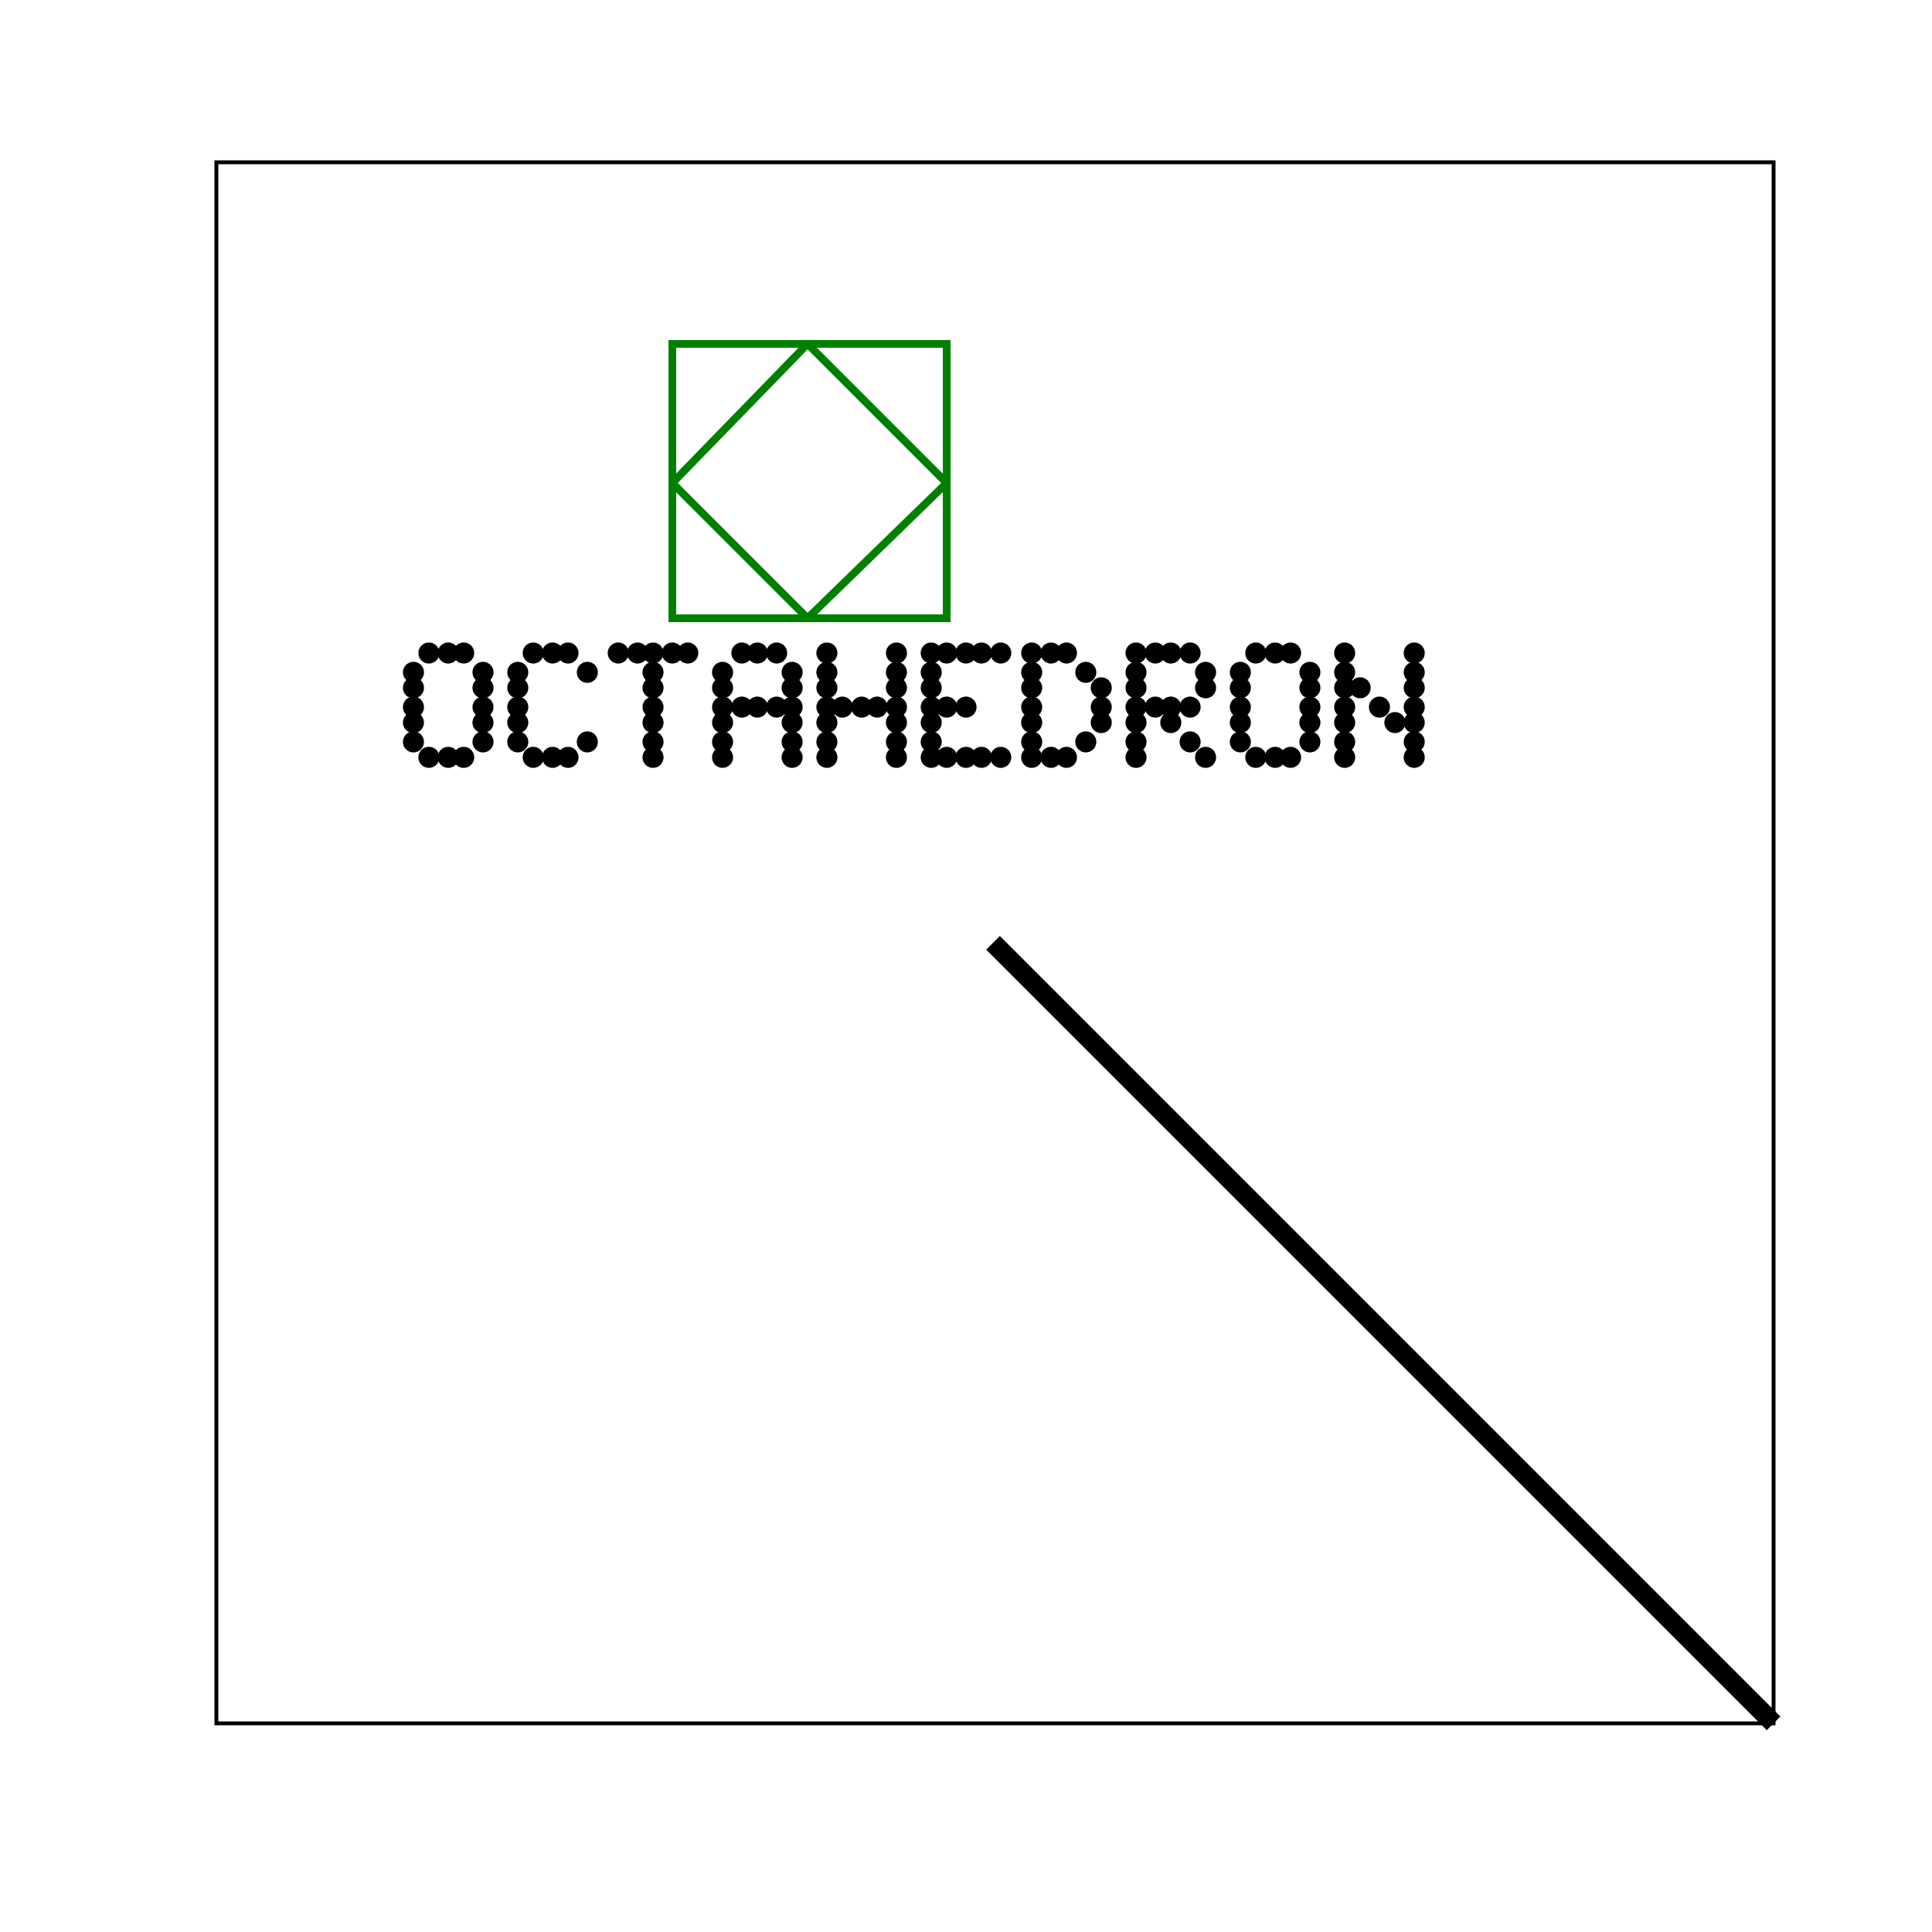 <svg width="500" height="500" viewbox = "0 0 500 500"  xmlns="http://www.w3.org/2000/svg">
<!--<json>{
  "glyph": "0310,0337,0200,0350,0334,0310,0336,0321,0342,0335,0337,0320,0304,0336,0330,0332,0336,0336,0336,0336,0325,0313,01310,0320,0336,0331,0332,0332,0332,0332,01117,01103,01124,01101,01110,01105,01104,01122,01117,01116,",
  "x0": 459.13789137954564,
  "y0": 445.76967597634507,
  "unit": 285.3116706110003,
  "width": 500,
  "height": 500,
  "style": {
    "color0": "black",
    "fill0": "black",
    "line0": 1,
    "color1": "black",
    "fill1": "black",
    "line1": 5,
    "color2": "red",
    "fill2": "red",
    "line2": 2,
    "color3": "#FF7900",
    "fill3": "#FF7900",
    "line3": 2,
    "color4": "yellow",
    "fill4": "yellow",
    "line4": 2,
    "color5": "green",
    "fill5": "green",
    "line5": 2,
    "color6": "blue",
    "fill6": "blue",
    "line6": 2,
    "color7": "purple",
    "fill7": "purple",
    "line7": 2
  },
  "shapes": [
    "0220:0304,0313,0320,0200,0322,0336,0332,0337,0342,0336,0330,0333,0334,0337,0342,0336,0335,0331,0336,0332,0337,0342,0336,0333,0330,0334,0337,0342,0335,0336,0331,0336,0332,0337,0342,0336,0333,0330,0334,0337,0342,0335,0336,0331,0336,0332,0337,0342,0336,0333,0330,0334,0337,0342,0335,0336,0331,0337,0337,0337,0337,",
    "0221:0304,0320,0362,0203,0334,0350,0334,0310,0337,0203,0334,0334,0334,0336,0203,0354,0334,0334,0334,0336,0322,0201,0335,0335,0335,0336,0201,0334,0334,0334,0336,0201,0335,0335,0335,0336,0201,0334,0334,0334,0336,0201,0335,0335,0335,0336,0201,0334,0334,0334,0336,0201,0335,0335,0335,0336,0201,0334,0334,0330,0337,0337,0337,0337,0337,0337,0337,0337,0331,0313,0304,0320,",
    "0222:0306,0320,0362,0203,0334,0334,0203,0334,0334,0203,0354,0334,0334,0313,0336,0322,0330,0334,0201,0334,0334,0201,0334,0334,0201,0334,0331,0337,0320,",
    "0223:0304,0335,0335,0331,0306,0350,0362,0203,0335,0335,0335,0335,0335,0312,0336,0203,0335,0335,0203,0354,0335,0335,0335,0335,0335,0337,0322,0335,0336,0330,0334,0334,0334,0334,0313,0336,0342,0337,0312,0335,0336,0342,0334,0334,0342,0330,0335,0335,0335,0335,0335,0336,0201,0334,0334,0342,0335,0335,0334,0334,0334,0336,0342,0334,0334,0342,0335,0335,0335,0335,0335,0337,0331,0335,0337,0330,0334,0337,0331,0334,0337,0320,0330,0304,0335,0335,0306,0350,",
    "0224:0305,0311,0362,0203,0334,0334,0203,0334,0350,0334,0336,0203,0354,0334,0334,0334,0337,0322,0336,0334,0201,0335,0335,0335,0335,0336,0201,0334,0334,0334,0334,0201,0335,0335,0335,0336,0335,0201,0334,0334,0334,0334,0201,0335,0335,0335,0335,0336,0201,0334,0334,0334,0334,0201,0335,0335,0335,0335,0336,0201,0334,0334,0334,0334,0201,0335,0335,0335,0335,0336,0201,0334,0334,0334,0337,0330,0337,0337,0337,0337,0337,0331,0320,",
    "0225:0304,0330,0335,0335,0305,0350,0311,0362,0203,0335,0335,0335,0335,0336,0203,0335,0335,0203,0354,0335,0335,0335,0322,0335,0335,0330,0334,0334,0334,0336,0334,0342,0335,0342,0330,0335,0335,0335,0336,0335,0201,0334,0334,0334,0334,0201,0335,0335,0335,0335,0336,0201,0334,0334,0334,0334,0201,0335,0335,0335,0336,0335,0201,0334,0334,0334,0334,0342,0335,0331,0337,0331,0337,0331,0335,0335,0337,0335,0331,0335,0336,0201,0335,0335,0335,0335,0201,0334,0334,0334,0334,0336,0201,0335,0335,0335,0335,0201,0334,0334,0334,0334,0336,0201,0335,0335,0335,0335,0201,0335,0335,0335,0331,0337,0337,0337,0337,0337,0320,0304,0335,0335,0331,0305,0350,",
    "0226:0313,0333,0342,0336,0332,0342,0336,0333,0342,0332,0332,0342,0336,0332,0342,0333,0333,0342,0333,0333,0342,0333,0333,0342,0333,0337,0337,0337,",
    "0227:0313,0336,0333,0337,0316,0336,0342,0313,0336,0332,0342,0332,0342,0332,0342,0332,0342,0333,0333,0333,0333,0333,0342,0333,0342,0333,0342,0333,0342,0333,0337,0316,0337,0313,",
    "0230:0322,0226,0226,0226,0226,0226,0226,0334,0226,0334,0227,0227,0227,0227,0227,0227,0334,0227,0334,0320,0362,0203,0335,0203,0203,0203,0203,0203,0203,0335,0203,0335,0203,0203,0203,0203,0203,0203,0335,0354,0313,",
    "0231:0313,0304,0336,0332,0336,0336,0334,0362,0203,0335,0203,0334,0203,0203,0335,0203,0203,0334,0203,0335,0203,0203,0335,0203,0334,0203,0203,0203,0335,0203,0203,0203,0203,0203,0203,0335,0203,0203,0203,0334,0203,0335,0203,0203,0335,0203,0334,0203,0203,0335,0203,0203,0334,0203,0335,0203,0203,0354,0335,0333,0333,0333,0333,0333,0337,0337,0337,",
    "0232:0336,0332,0336,0336,0334,0362,0203,0335,0203,0334,0203,0203,0203,0335,0203,0203,0335,0203,0334,0203,0203,0334,0203,0335,0203,0203,0203,0335,0203,0203,0203,0203,0203,0203,0203,0203,0335,0203,0203,0203,0335,0203,0334,0203,0203,0334,0203,0335,0203,0203,0335,0203,0203,0203,0334,0203,0335,0203,0203,0354,0335,0333,0333,0333,0333,0333,0337,0337,0337,",
    "0233:0313,0304,0336,0332,0336,0336,0330,0334,0362,0203,0334,0203,0335,0203,0203,0203,0335,0203,0203,0203,0335,0203,0334,0203,0203,0334,0203,0335,0203,0203,0203,0335,0203,0203,0203,0335,0203,0334,0203,0203,0334,0203,0335,0203,0203,0203,0335,0203,0203,0203,0335,0203,0334,0203,0203,0334,0203,0335,0203,0203,0203,0335,0203,0203,0203,0335,0203,0334,0203,0354,0335,0331,0333,0333,0333,0333,0337,0337,0337,",
    "0234:0336,0336,0336,0330,0362,0203,0203,0334,0203,0335,0203,0203,0335,0203,0334,0203,0203,0203,0334,0203,0203,0203,0203,0203,0203,0203,0334,0203,0203,0203,0335,0203,0334,0203,0203,0334,0203,0335,0203,0203,0334,0203,0203,0335,0203,0334,0203,0203,0334,0203,0335,0203,0203,0203,0354,0334,0331,0337,0337,0337,",
    "0235:0312,0336,0330,0337,0306,0335,0335,0350,0335,0362,0203,0335,0335,0335,0335,0203,0335,0335,0335,0335,0203,0354,0334,0336,0331,0337,0304,0313,",
    "0236:0313,0336,0316,0336,0332,0336,0347,0337,0333,0333,0336,0347,0337,0332,0337,0313,0337,",
    "0237:0200,0336,0330,0332,0336,0330,0325,0235,0331,0331,0335,0335,0235,0331,0322,0335,0330,0235,0331,0335,0335,0330,0235,0334,0326,0330,0235,0331,0331,0335,0335,0235,0333,0333,0325,0336,0341,0335,0335,0330,0330,0330,0330,0322,0341,0320,0337,0350,0335,0304,0236,0350,0335,0304,0330,0236,0330,0350,0335,0304,0236,0350,0335,0304,0330,0236,0330,0350,0335,0304,0236,0350,0335,0304,0330,0236,0330,0350,0335,0304,0236,0350,0335,0330,0304,0236,0333,0331,0333,0336,0331,0333,0337,0314,0337,0200,0336,0313,0336,0331,0333,0337,0337,0337,0336,0336,0330,0332,0327,0336,0330,0332,0336,0336,0332,0332,0332,0332,0331,0331,0331,0332,0332,0332,0333,0333,070,040,0147,0162,0145,0145,0156,0365,0332,0332,0332,0332,0332,0332,0332,0332,061,061,040,0147,0162,0145,0171,0365,061,060,040,0160,0165,0162,0160,0154,0145,0330,0330,0330,0330,0330,0330,0332,0332,0365,061,062,040,0167,0150,0151,0164,0145,0330,0330,0330,0330,0330,0330,0330,0365,071,040,0142,0154,0165,0145,0333,0333,0333,0333,0333,0333,0333,0333,0333,0365,065,040,0162,0145,0144,0333,0333,0333,0333,0333,0333,0333,0333,0333,0365,067,040,0171,0145,0154,0154,0157,0167,0331,0331,0331,0331,0331,0332,0365,066,040,0157,0162,0141,0156,0147,0145,0331,0331,0331,0331,0331,0331,0331,0331,0365,0331,0331,0331,0331,0331,0331,0333,0333,0333,0333,0333,0331,0331,0333,0333,0331,0333,0333,0333,0337,0337,0337,0337,0337,0320,0336,0332,0336,0336,0336,0332,0201,0201,0201,0335,0201,0201,0335,0201,0201,0201,0335,0335,0333,0333,0333,0333,0333,0333,0333,0337,0337,0337,0337,",
    "01220:0333,0220,",
    "01221:0333,0221,",
    "01222:0333,0222,0304,",
    "01223:0333,0223,0314,0304,0313,",
    "01224:0333,0224,0313,0304,",
    "01225:0333,0225,0313,0304,",
    "01226:0226,0200,",
    "01227:0227,0200,",
    "01230:0230,0333,0333,0333,0333,0333,0333,",
    "01231:0333,0231,",
    "01232:0333,0232,",
    "01233:0333,0233,",
    "01234:0333,0234,",
    "01235:0333,0200,0336,0330,0332,0235,0331,0333,0337,",
    "01236:0333,0200,0336,0330,0332,0236,0331,0333,0337,",
    "01237:0333,0237,",
    "0240:0220,0336,0331,0333,0336,0321,0335,0342,0335,0335,0342,0335,0330,0330,0332,0332,0337,0337,",
    "01240:0333,0200,0336,0330,0332,0210,0240,0211,0333,0331,0337,",
    "0241:0220,0336,0321,0343,0332,0350,0335,0336,0342,0334,0334,0342,0335,0304,0337,0333,0337,",
    "01241:0333,0200,0336,0332,0330,0210,0241,0211,0333,0331,0337,",
    "0242:0220,0321,0336,0343,0333,0336,0350,0335,0342,0334,0334,0342,0335,0337,0304,0332,0337,",
    "01242:0333,0200,0336,0330,0332,0210,0242,0211,0333,0331,0337,",
    "0243:0220,0336,0331,0332,0336,0321,0343,0332,0350,0334,0336,0342,0335,0335,0342,0337,0334,0334,0335,0304,0332,0330,0330,0337,0337,0333,",
    "01243:0333,0200,0336,0330,0332,0210,0243,0211,0333,0331,0337,",
    "0244:0220,0336,0331,0333,0336,0321,0343,0333,0350,0336,0335,0342,0334,0334,0342,0335,0337,0304,0333,0330,0330,0337,0337,0332,",
    "01244:0333,0200,0336,0330,0332,0210,0244,0211,0333,0331,0337,",
    "0245:0210,0332,0332,0362,0335,0203,0203,0203,0203,0334,0203,0363,0332,0332,0331,0211,",
    "01245:0333,0200,0336,0330,0332,0336,0245,0337,0333,0331,0337,",
    "0246:0210,0332,0332,0335,0306,0336,0330,0335,0335,0335,0321,0362,0203,0335,0335,0203,0364,0331,0350,0335,0337,0366,0333,0333,0333,0333,0334,0334,0334,0334,0367,0335,0336,0342,0334,0334,0342,0330,0330,0330,0330,0335,0335,0335,0304,0337,0211,",
    "01246:0333,0200,0336,0330,0332,0336,0246,",
    "0247:0330,0332,0336,0332,0336,0221,0333,0333,0333,0222,0333,0333,0333,0223,0333,0333,0333,0225,0333,0331,0331,0331,0332,0332,0332,0332,0332,0332,0332,0332,0332,0332,0332,0332,0333,0333,0226,0331,0331,0331,0333,0333,0333,0333,0333,0333,0333,0333,0333,0333,0333,0333,0333,0330,0333,0330,0330,0333,0330,0331,0332,0332,0332,0332,0332,0332,0332,0332,0332,0332,0332,0332,0227,0333,0333,0333,0230,0333,0331,0331,0331,0331,0332,0332,0332,0330,0332,0332,0332,0332,0332,0332,0333,0333,0231,0333,0333,0333,0232,0331,0333,0330,0333,0333,0233,0333,0333,0333,0234,0330,0330,0332,0330,0332,0332,0337,0337,",
    "01247:0333,0200,0336,0330,0332,0220,0336,0247,0337,0331,0333,0337,"
  ]
}</json>-->	<path d = "M459 446 L459 42 L56 42 L56 446 L459 446 Z" stroke = "#000000" stroke-width = "1" fill = "none" />    <line x1="459" y1="446" x2="257" y2="244" style="stroke:#000000;stroke-width:5" />
	<path d = "M245 160 L245 89 L174 89 L174 160 L245 160 Z" stroke = "#008000" stroke-width = "2" fill = "none" />    <line x1="209" y1="160" x2="245" y2="125" style="stroke:#008000;stroke-width:2" />
    <line x1="245" y1="125" x2="209" y2="89" style="stroke:#008000;stroke-width:2" />
    <line x1="209" y1="89" x2="174" y2="125" style="stroke:#008000;stroke-width:2" />
    <line x1="174" y1="125" x2="209" y2="160" style="stroke:#008000;stroke-width:2" />
    <circle cx="107" cy = "192" r = "2.229" stroke = "#000000" stroke-width = "1" fill = "#000000" />
    <circle cx="107" cy = "187" r = "2.229" stroke = "#000000" stroke-width = "1" fill = "#000000" />
    <circle cx="107" cy = "183" r = "2.229" stroke = "#000000" stroke-width = "1" fill = "#000000" />
    <circle cx="107" cy = "178" r = "2.229" stroke = "#000000" stroke-width = "1" fill = "#000000" />
    <circle cx="107" cy = "174" r = "2.229" stroke = "#000000" stroke-width = "1" fill = "#000000" />
    <circle cx="111" cy = "169" r = "2.229" stroke = "#000000" stroke-width = "1" fill = "#000000" />
    <circle cx="116" cy = "169" r = "2.229" stroke = "#000000" stroke-width = "1" fill = "#000000" />
    <circle cx="120" cy = "169" r = "2.229" stroke = "#000000" stroke-width = "1" fill = "#000000" />
    <circle cx="125" cy = "174" r = "2.229" stroke = "#000000" stroke-width = "1" fill = "#000000" />
    <circle cx="125" cy = "178" r = "2.229" stroke = "#000000" stroke-width = "1" fill = "#000000" />
    <circle cx="125" cy = "183" r = "2.229" stroke = "#000000" stroke-width = "1" fill = "#000000" />
    <circle cx="125" cy = "187" r = "2.229" stroke = "#000000" stroke-width = "1" fill = "#000000" />
    <circle cx="125" cy = "192" r = "2.229" stroke = "#000000" stroke-width = "1" fill = "#000000" />
    <circle cx="120" cy = "196" r = "2.229" stroke = "#000000" stroke-width = "1" fill = "#000000" />
    <circle cx="116" cy = "196" r = "2.229" stroke = "#000000" stroke-width = "1" fill = "#000000" />
    <circle cx="111" cy = "196" r = "2.229" stroke = "#000000" stroke-width = "1" fill = "#000000" />
    <circle cx="134" cy = "192" r = "2.229" stroke = "#000000" stroke-width = "1" fill = "#000000" />
    <circle cx="134" cy = "187" r = "2.229" stroke = "#000000" stroke-width = "1" fill = "#000000" />
    <circle cx="134" cy = "183" r = "2.229" stroke = "#000000" stroke-width = "1" fill = "#000000" />
    <circle cx="134" cy = "178" r = "2.229" stroke = "#000000" stroke-width = "1" fill = "#000000" />
    <circle cx="134" cy = "174" r = "2.229" stroke = "#000000" stroke-width = "1" fill = "#000000" />
    <circle cx="138" cy = "169" r = "2.229" stroke = "#000000" stroke-width = "1" fill = "#000000" />
    <circle cx="143" cy = "169" r = "2.229" stroke = "#000000" stroke-width = "1" fill = "#000000" />
    <circle cx="147" cy = "169" r = "2.229" stroke = "#000000" stroke-width = "1" fill = "#000000" />
    <circle cx="152" cy = "174" r = "2.229" stroke = "#000000" stroke-width = "1" fill = "#000000" />
    <circle cx="152" cy = "192" r = "2.229" stroke = "#000000" stroke-width = "1" fill = "#000000" />
    <circle cx="147" cy = "196" r = "2.229" stroke = "#000000" stroke-width = "1" fill = "#000000" />
    <circle cx="143" cy = "196" r = "2.229" stroke = "#000000" stroke-width = "1" fill = "#000000" />
    <circle cx="138" cy = "196" r = "2.229" stroke = "#000000" stroke-width = "1" fill = "#000000" />
    <circle cx="160" cy = "169" r = "2.229" stroke = "#000000" stroke-width = "1" fill = "#000000" />
    <circle cx="165" cy = "169" r = "2.229" stroke = "#000000" stroke-width = "1" fill = "#000000" />
    <circle cx="169" cy = "169" r = "2.229" stroke = "#000000" stroke-width = "1" fill = "#000000" />
    <circle cx="174" cy = "169" r = "2.229" stroke = "#000000" stroke-width = "1" fill = "#000000" />
    <circle cx="178" cy = "169" r = "2.229" stroke = "#000000" stroke-width = "1" fill = "#000000" />
    <circle cx="169" cy = "174" r = "2.229" stroke = "#000000" stroke-width = "1" fill = "#000000" />
    <circle cx="169" cy = "178" r = "2.229" stroke = "#000000" stroke-width = "1" fill = "#000000" />
    <circle cx="169" cy = "183" r = "2.229" stroke = "#000000" stroke-width = "1" fill = "#000000" />
    <circle cx="169" cy = "187" r = "2.229" stroke = "#000000" stroke-width = "1" fill = "#000000" />
    <circle cx="169" cy = "192" r = "2.229" stroke = "#000000" stroke-width = "1" fill = "#000000" />
    <circle cx="169" cy = "196" r = "2.229" stroke = "#000000" stroke-width = "1" fill = "#000000" />
    <circle cx="187" cy = "196" r = "2.229" stroke = "#000000" stroke-width = "1" fill = "#000000" />
    <circle cx="187" cy = "192" r = "2.229" stroke = "#000000" stroke-width = "1" fill = "#000000" />
    <circle cx="187" cy = "187" r = "2.229" stroke = "#000000" stroke-width = "1" fill = "#000000" />
    <circle cx="187" cy = "183" r = "2.229" stroke = "#000000" stroke-width = "1" fill = "#000000" />
    <circle cx="187" cy = "178" r = "2.229" stroke = "#000000" stroke-width = "1" fill = "#000000" />
    <circle cx="187" cy = "174" r = "2.229" stroke = "#000000" stroke-width = "1" fill = "#000000" />
    <circle cx="192" cy = "169" r = "2.229" stroke = "#000000" stroke-width = "1" fill = "#000000" />
    <circle cx="196" cy = "169" r = "2.229" stroke = "#000000" stroke-width = "1" fill = "#000000" />
    <circle cx="201" cy = "169" r = "2.229" stroke = "#000000" stroke-width = "1" fill = "#000000" />
    <circle cx="205" cy = "174" r = "2.229" stroke = "#000000" stroke-width = "1" fill = "#000000" />
    <circle cx="205" cy = "178" r = "2.229" stroke = "#000000" stroke-width = "1" fill = "#000000" />
    <circle cx="205" cy = "183" r = "2.229" stroke = "#000000" stroke-width = "1" fill = "#000000" />
    <circle cx="205" cy = "187" r = "2.229" stroke = "#000000" stroke-width = "1" fill = "#000000" />
    <circle cx="205" cy = "192" r = "2.229" stroke = "#000000" stroke-width = "1" fill = "#000000" />
    <circle cx="205" cy = "196" r = "2.229" stroke = "#000000" stroke-width = "1" fill = "#000000" />
    <circle cx="201" cy = "183" r = "2.229" stroke = "#000000" stroke-width = "1" fill = "#000000" />
    <circle cx="196" cy = "183" r = "2.229" stroke = "#000000" stroke-width = "1" fill = "#000000" />
    <circle cx="192" cy = "183" r = "2.229" stroke = "#000000" stroke-width = "1" fill = "#000000" />
    <circle cx="214" cy = "196" r = "2.229" stroke = "#000000" stroke-width = "1" fill = "#000000" />
    <circle cx="214" cy = "192" r = "2.229" stroke = "#000000" stroke-width = "1" fill = "#000000" />
    <circle cx="214" cy = "187" r = "2.229" stroke = "#000000" stroke-width = "1" fill = "#000000" />
    <circle cx="214" cy = "183" r = "2.229" stroke = "#000000" stroke-width = "1" fill = "#000000" />
    <circle cx="214" cy = "178" r = "2.229" stroke = "#000000" stroke-width = "1" fill = "#000000" />
    <circle cx="214" cy = "174" r = "2.229" stroke = "#000000" stroke-width = "1" fill = "#000000" />
    <circle cx="214" cy = "169" r = "2.229" stroke = "#000000" stroke-width = "1" fill = "#000000" />
    <circle cx="218" cy = "183" r = "2.229" stroke = "#000000" stroke-width = "1" fill = "#000000" />
    <circle cx="223" cy = "183" r = "2.229" stroke = "#000000" stroke-width = "1" fill = "#000000" />
    <circle cx="227" cy = "183" r = "2.229" stroke = "#000000" stroke-width = "1" fill = "#000000" />
    <circle cx="232" cy = "183" r = "2.229" stroke = "#000000" stroke-width = "1" fill = "#000000" />
    <circle cx="232" cy = "178" r = "2.229" stroke = "#000000" stroke-width = "1" fill = "#000000" />
    <circle cx="232" cy = "174" r = "2.229" stroke = "#000000" stroke-width = "1" fill = "#000000" />
    <circle cx="232" cy = "169" r = "2.229" stroke = "#000000" stroke-width = "1" fill = "#000000" />
    <circle cx="232" cy = "187" r = "2.229" stroke = "#000000" stroke-width = "1" fill = "#000000" />
    <circle cx="232" cy = "192" r = "2.229" stroke = "#000000" stroke-width = "1" fill = "#000000" />
    <circle cx="232" cy = "196" r = "2.229" stroke = "#000000" stroke-width = "1" fill = "#000000" />
    <circle cx="241" cy = "196" r = "2.229" stroke = "#000000" stroke-width = "1" fill = "#000000" />
    <circle cx="241" cy = "192" r = "2.229" stroke = "#000000" stroke-width = "1" fill = "#000000" />
    <circle cx="241" cy = "187" r = "2.229" stroke = "#000000" stroke-width = "1" fill = "#000000" />
    <circle cx="241" cy = "183" r = "2.229" stroke = "#000000" stroke-width = "1" fill = "#000000" />
    <circle cx="241" cy = "178" r = "2.229" stroke = "#000000" stroke-width = "1" fill = "#000000" />
    <circle cx="241" cy = "174" r = "2.229" stroke = "#000000" stroke-width = "1" fill = "#000000" />
    <circle cx="241" cy = "169" r = "2.229" stroke = "#000000" stroke-width = "1" fill = "#000000" />
    <circle cx="245" cy = "169" r = "2.229" stroke = "#000000" stroke-width = "1" fill = "#000000" />
    <circle cx="250" cy = "169" r = "2.229" stroke = "#000000" stroke-width = "1" fill = "#000000" />
    <circle cx="254" cy = "169" r = "2.229" stroke = "#000000" stroke-width = "1" fill = "#000000" />
    <circle cx="259" cy = "169" r = "2.229" stroke = "#000000" stroke-width = "1" fill = "#000000" />
    <circle cx="250" cy = "183" r = "2.229" stroke = "#000000" stroke-width = "1" fill = "#000000" />
    <circle cx="245" cy = "183" r = "2.229" stroke = "#000000" stroke-width = "1" fill = "#000000" />
    <circle cx="245" cy = "196" r = "2.229" stroke = "#000000" stroke-width = "1" fill = "#000000" />
    <circle cx="250" cy = "196" r = "2.229" stroke = "#000000" stroke-width = "1" fill = "#000000" />
    <circle cx="254" cy = "196" r = "2.229" stroke = "#000000" stroke-width = "1" fill = "#000000" />
    <circle cx="259" cy = "196" r = "2.229" stroke = "#000000" stroke-width = "1" fill = "#000000" />
    <circle cx="267" cy = "196" r = "2.229" stroke = "#000000" stroke-width = "1" fill = "#000000" />
    <circle cx="267" cy = "192" r = "2.229" stroke = "#000000" stroke-width = "1" fill = "#000000" />
    <circle cx="267" cy = "187" r = "2.229" stroke = "#000000" stroke-width = "1" fill = "#000000" />
    <circle cx="267" cy = "183" r = "2.229" stroke = "#000000" stroke-width = "1" fill = "#000000" />
    <circle cx="267" cy = "178" r = "2.229" stroke = "#000000" stroke-width = "1" fill = "#000000" />
    <circle cx="267" cy = "174" r = "2.229" stroke = "#000000" stroke-width = "1" fill = "#000000" />
    <circle cx="267" cy = "169" r = "2.229" stroke = "#000000" stroke-width = "1" fill = "#000000" />
    <circle cx="272" cy = "169" r = "2.229" stroke = "#000000" stroke-width = "1" fill = "#000000" />
    <circle cx="276" cy = "169" r = "2.229" stroke = "#000000" stroke-width = "1" fill = "#000000" />
    <circle cx="281" cy = "174" r = "2.229" stroke = "#000000" stroke-width = "1" fill = "#000000" />
    <circle cx="285" cy = "178" r = "2.229" stroke = "#000000" stroke-width = "1" fill = "#000000" />
    <circle cx="285" cy = "183" r = "2.229" stroke = "#000000" stroke-width = "1" fill = "#000000" />
    <circle cx="285" cy = "187" r = "2.229" stroke = "#000000" stroke-width = "1" fill = "#000000" />
    <circle cx="281" cy = "192" r = "2.229" stroke = "#000000" stroke-width = "1" fill = "#000000" />
    <circle cx="276" cy = "196" r = "2.229" stroke = "#000000" stroke-width = "1" fill = "#000000" />
    <circle cx="272" cy = "196" r = "2.229" stroke = "#000000" stroke-width = "1" fill = "#000000" />
    <circle cx="294" cy = "196" r = "2.229" stroke = "#000000" stroke-width = "1" fill = "#000000" />
    <circle cx="294" cy = "192" r = "2.229" stroke = "#000000" stroke-width = "1" fill = "#000000" />
    <circle cx="294" cy = "187" r = "2.229" stroke = "#000000" stroke-width = "1" fill = "#000000" />
    <circle cx="294" cy = "183" r = "2.229" stroke = "#000000" stroke-width = "1" fill = "#000000" />
    <circle cx="294" cy = "178" r = "2.229" stroke = "#000000" stroke-width = "1" fill = "#000000" />
    <circle cx="294" cy = "174" r = "2.229" stroke = "#000000" stroke-width = "1" fill = "#000000" />
    <circle cx="294" cy = "169" r = "2.229" stroke = "#000000" stroke-width = "1" fill = "#000000" />
    <circle cx="299" cy = "169" r = "2.229" stroke = "#000000" stroke-width = "1" fill = "#000000" />
    <circle cx="303" cy = "169" r = "2.229" stroke = "#000000" stroke-width = "1" fill = "#000000" />
    <circle cx="308" cy = "169" r = "2.229" stroke = "#000000" stroke-width = "1" fill = "#000000" />
    <circle cx="312" cy = "174" r = "2.229" stroke = "#000000" stroke-width = "1" fill = "#000000" />
    <circle cx="312" cy = "178" r = "2.229" stroke = "#000000" stroke-width = "1" fill = "#000000" />
    <circle cx="308" cy = "183" r = "2.229" stroke = "#000000" stroke-width = "1" fill = "#000000" />
    <circle cx="303" cy = "183" r = "2.229" stroke = "#000000" stroke-width = "1" fill = "#000000" />
    <circle cx="299" cy = "183" r = "2.229" stroke = "#000000" stroke-width = "1" fill = "#000000" />
    <circle cx="303" cy = "187" r = "2.229" stroke = "#000000" stroke-width = "1" fill = "#000000" />
    <circle cx="308" cy = "192" r = "2.229" stroke = "#000000" stroke-width = "1" fill = "#000000" />
    <circle cx="312" cy = "196" r = "2.229" stroke = "#000000" stroke-width = "1" fill = "#000000" />
    <circle cx="321" cy = "192" r = "2.229" stroke = "#000000" stroke-width = "1" fill = "#000000" />
    <circle cx="321" cy = "187" r = "2.229" stroke = "#000000" stroke-width = "1" fill = "#000000" />
    <circle cx="321" cy = "183" r = "2.229" stroke = "#000000" stroke-width = "1" fill = "#000000" />
    <circle cx="321" cy = "178" r = "2.229" stroke = "#000000" stroke-width = "1" fill = "#000000" />
    <circle cx="321" cy = "174" r = "2.229" stroke = "#000000" stroke-width = "1" fill = "#000000" />
    <circle cx="325" cy = "169" r = "2.229" stroke = "#000000" stroke-width = "1" fill = "#000000" />
    <circle cx="330" cy = "169" r = "2.229" stroke = "#000000" stroke-width = "1" fill = "#000000" />
    <circle cx="334" cy = "169" r = "2.229" stroke = "#000000" stroke-width = "1" fill = "#000000" />
    <circle cx="339" cy = "174" r = "2.229" stroke = "#000000" stroke-width = "1" fill = "#000000" />
    <circle cx="339" cy = "178" r = "2.229" stroke = "#000000" stroke-width = "1" fill = "#000000" />
    <circle cx="339" cy = "183" r = "2.229" stroke = "#000000" stroke-width = "1" fill = "#000000" />
    <circle cx="339" cy = "187" r = "2.229" stroke = "#000000" stroke-width = "1" fill = "#000000" />
    <circle cx="339" cy = "192" r = "2.229" stroke = "#000000" stroke-width = "1" fill = "#000000" />
    <circle cx="334" cy = "196" r = "2.229" stroke = "#000000" stroke-width = "1" fill = "#000000" />
    <circle cx="330" cy = "196" r = "2.229" stroke = "#000000" stroke-width = "1" fill = "#000000" />
    <circle cx="325" cy = "196" r = "2.229" stroke = "#000000" stroke-width = "1" fill = "#000000" />
    <circle cx="348" cy = "196" r = "2.229" stroke = "#000000" stroke-width = "1" fill = "#000000" />
    <circle cx="348" cy = "192" r = "2.229" stroke = "#000000" stroke-width = "1" fill = "#000000" />
    <circle cx="348" cy = "187" r = "2.229" stroke = "#000000" stroke-width = "1" fill = "#000000" />
    <circle cx="348" cy = "183" r = "2.229" stroke = "#000000" stroke-width = "1" fill = "#000000" />
    <circle cx="348" cy = "178" r = "2.229" stroke = "#000000" stroke-width = "1" fill = "#000000" />
    <circle cx="348" cy = "174" r = "2.229" stroke = "#000000" stroke-width = "1" fill = "#000000" />
    <circle cx="348" cy = "169" r = "2.229" stroke = "#000000" stroke-width = "1" fill = "#000000" />
    <circle cx="352" cy = "178" r = "2.229" stroke = "#000000" stroke-width = "1" fill = "#000000" />
    <circle cx="357" cy = "183" r = "2.229" stroke = "#000000" stroke-width = "1" fill = "#000000" />
    <circle cx="361" cy = "187" r = "2.229" stroke = "#000000" stroke-width = "1" fill = "#000000" />
    <circle cx="366" cy = "192" r = "2.229" stroke = "#000000" stroke-width = "1" fill = "#000000" />
    <circle cx="366" cy = "196" r = "2.229" stroke = "#000000" stroke-width = "1" fill = "#000000" />
    <circle cx="366" cy = "187" r = "2.229" stroke = "#000000" stroke-width = "1" fill = "#000000" />
    <circle cx="366" cy = "183" r = "2.229" stroke = "#000000" stroke-width = "1" fill = "#000000" />
    <circle cx="366" cy = "178" r = "2.229" stroke = "#000000" stroke-width = "1" fill = "#000000" />
    <circle cx="366" cy = "174" r = "2.229" stroke = "#000000" stroke-width = "1" fill = "#000000" />
    <circle cx="366" cy = "169" r = "2.229" stroke = "#000000" stroke-width = "1" fill = "#000000" />
</svg>